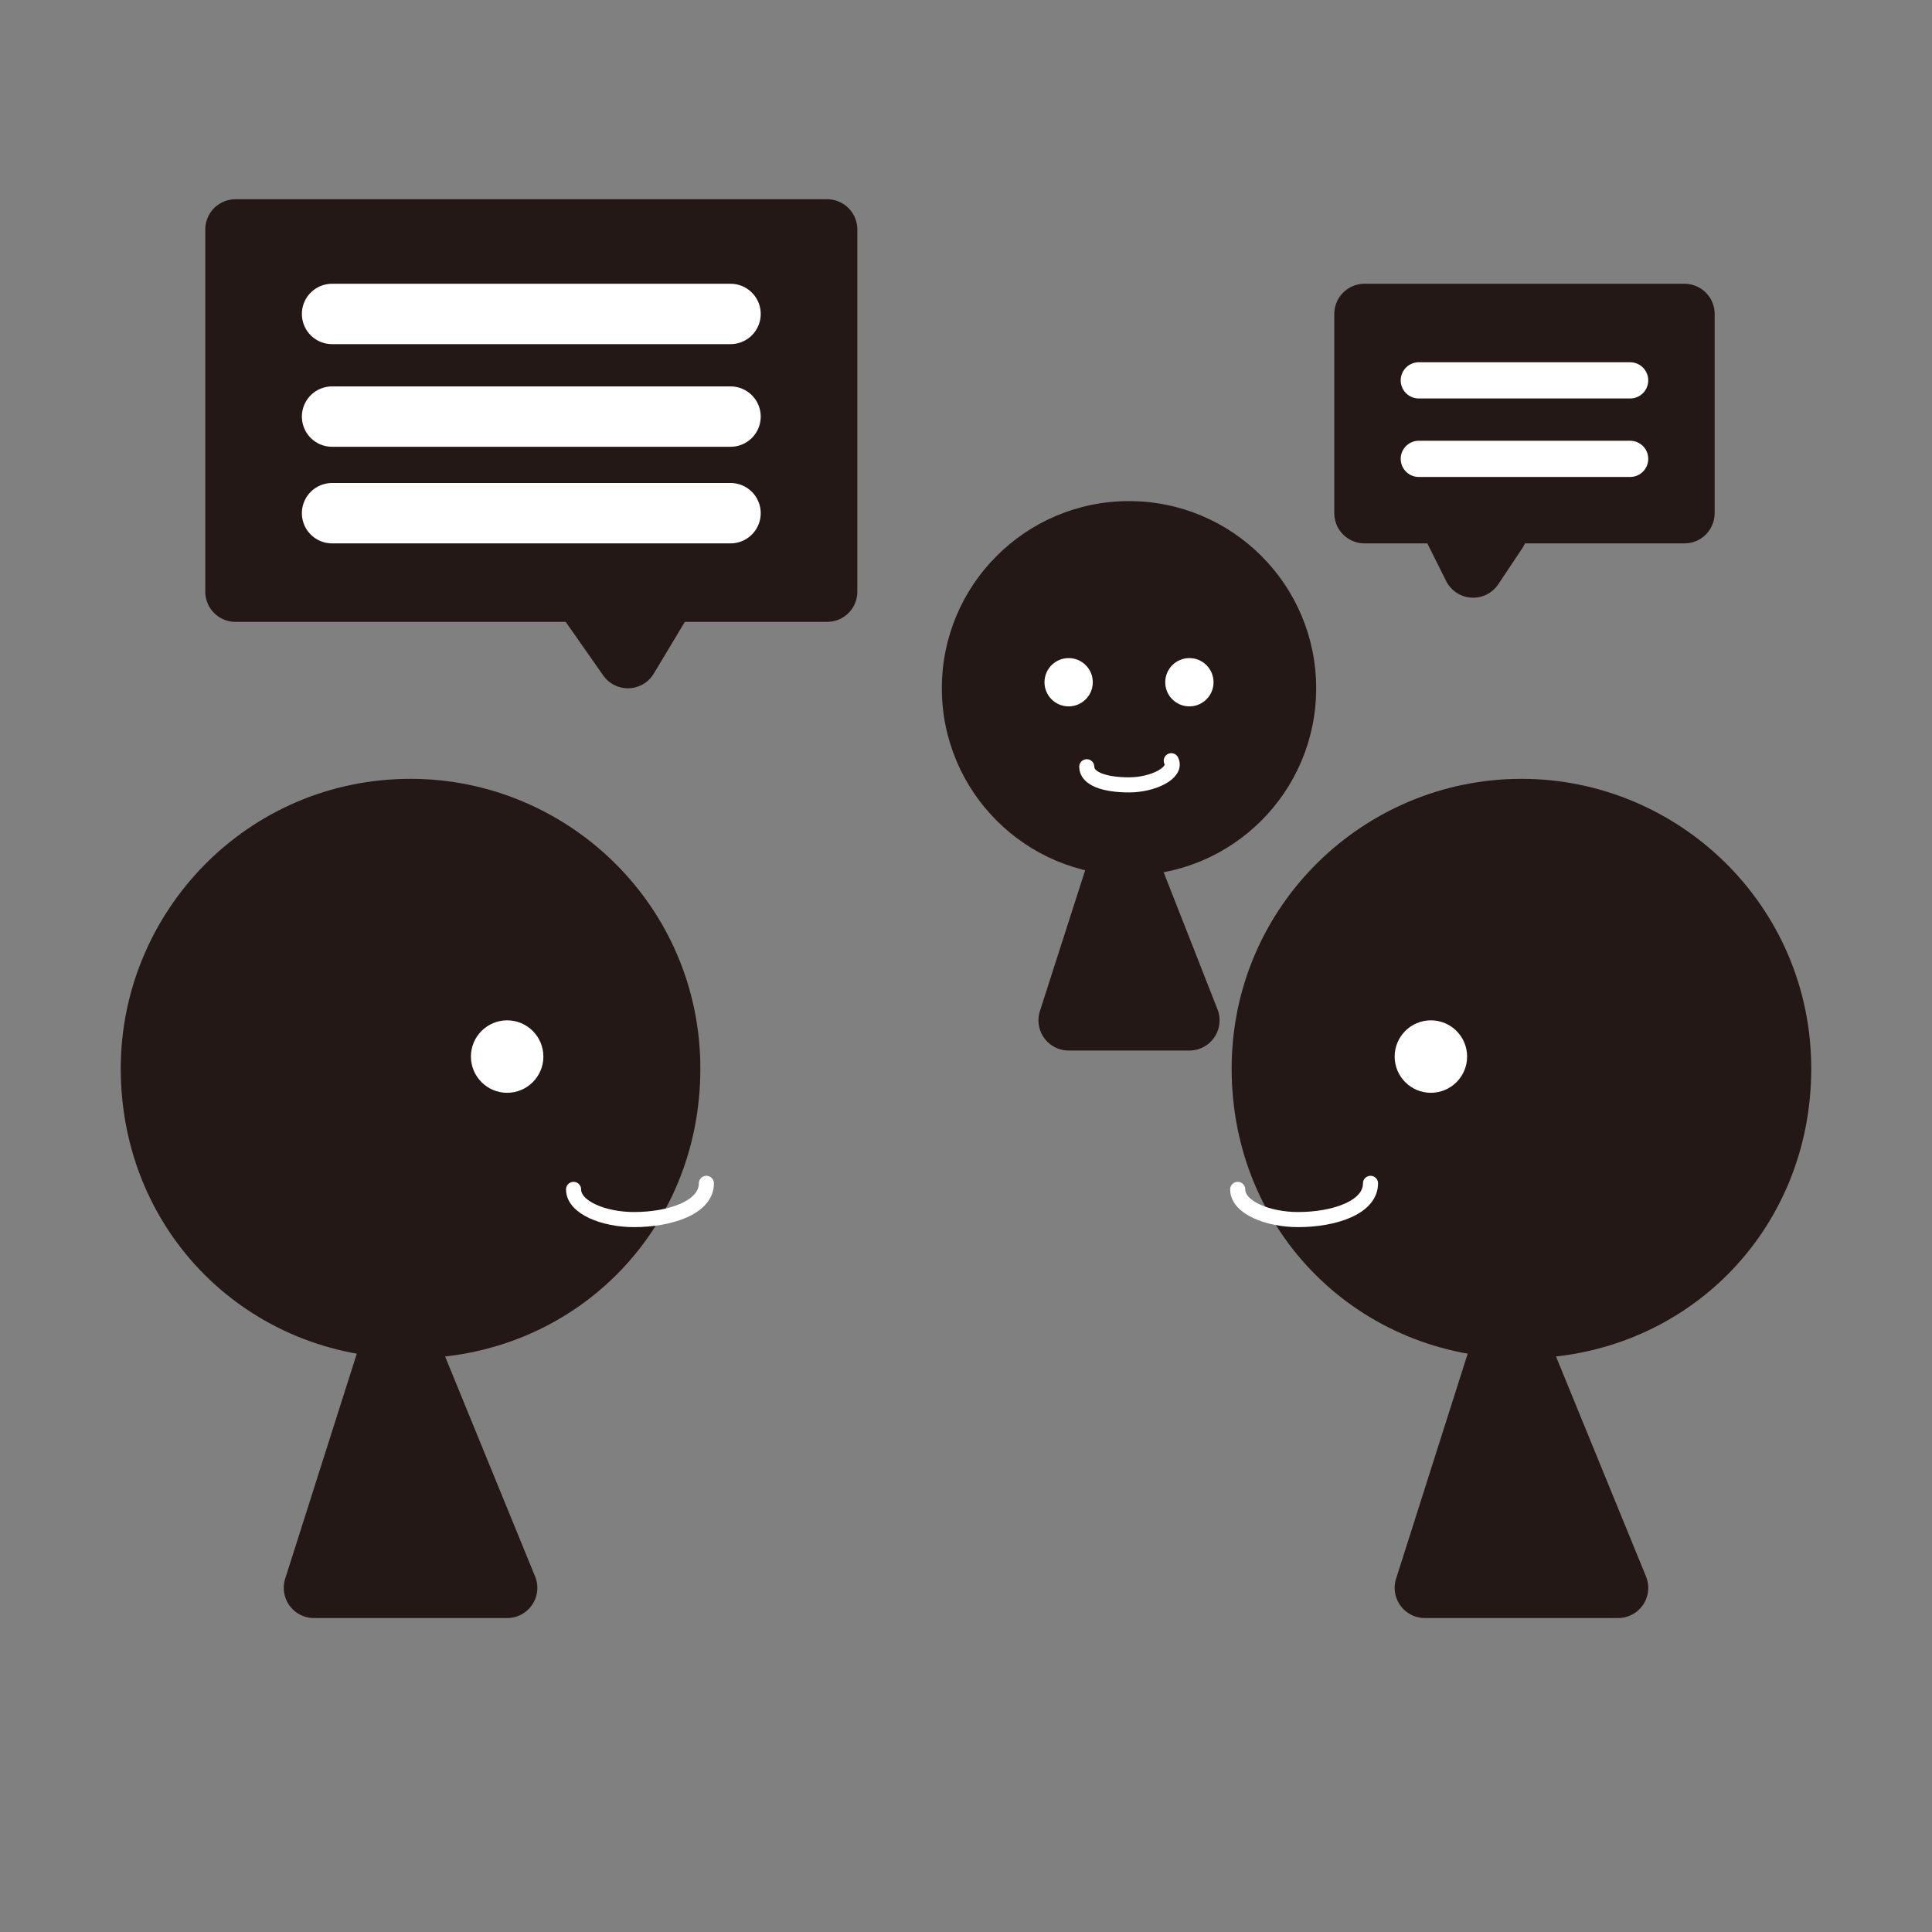 <?xml version="1.0" encoding="utf-8"?>
<!-- Generator: Adobe Illustrator 19.0.1, SVG Export Plug-In . SVG Version: 6.00 Build 0)  -->
<svg version="1.1" id="圖層_1" xmlns="http://www.w3.org/2000/svg" xmlns:xlink="http://www.w3.org/1999/xlink" x="0px" y="0px"
	 viewBox="0 0 32 32" style="enable-background:new 0 0 32 32;" xml:space="preserve">
<rect x="0" y="0" width="32" height="32" fill="#808080" stroke="none"/>
<style type="text/css">
	.st0{fill:#231815;}
	.st1{fill:#231815;stroke:#231815;stroke-linecap:round;stroke-linejoin:round;stroke-miterlimit:10;}
	.st2{fill:#FFFFFF;}
	.st3{fill:none;stroke:#FFFFFF;stroke-width:0.25;stroke-linecap:round;stroke-miterlimit:10;}
	.st4{fill:none;stroke:#231815;stroke-linecap:round;stroke-linejoin:round;stroke-miterlimit:10;}
	.st5{fill:none;stroke:#FFFFFF;stroke-linecap:round;stroke-linejoin:round;stroke-miterlimit:10;}
	.st6{fill:none;stroke:#FFFFFF;stroke-width:0.6;stroke-linecap:round;stroke-linejoin:round;stroke-miterlimit:10;}
</style>
<g>
	<circle class="st0" cx="18.7" cy="11.4" r="3.1"/>
	<polygon class="st1" points="18.6,14.1 17.7,16.9 19.7,16.9 	"/>
	<circle class="st2" cx="17.7" cy="11.3" r="0.4"/>
	<circle class="st2" cx="19.7" cy="11.3" r="0.4"/>
	<path class="st3" d="M18,12.7c0,0.2,0.3,0.3,0.7,0.3c0.4,0,0.8-0.2,0.7-0.4"/>
	<path class="st0" d="M6.8,12.9c-2.7,0-4.8,2.2-4.8,4.8c0,2.7,2.1,4.8,4.8,4.8s4.8-2.1,4.8-4.8S9.4,12.9,6.8,12.9z"/>
	<polygon class="st1" points="6.6,21.9 5.2,26.3 8.4,26.3 	"/>
	<circle class="st2" cx="8.4" cy="17.5" r="0.6"/>
	<path class="st3" d="M9.5,19.7c0,0.3,0.5,0.5,1,0.5c0.6,0,1.2-0.2,1.2-0.6"/>
	<path class="st0" d="M25.2,12.9c2.6,0,4.8,2.1,4.8,4.8s-2.1,4.8-4.8,4.8s-4.8-2.1-4.8-4.8S22.6,12.9,25.2,12.9"/>
	<polygon class="st1" points="25,21.9 23.6,26.3 26.8,26.3 	"/>
	<circle class="st2" cx="23.7" cy="17.5" r="0.6"/>
	<path class="st3" d="M20.5,19.7c0,0.3,0.5,0.5,1,0.5c0.6,0,1.2-0.2,1.2-0.6"/>
	<rect x="3.9" y="3.8" class="st1" width="9.8" height="6"/>
	<polygon class="st4" points="9.7,9.9 10.4,10.9 11,9.9 	"/>
	<rect x="22.6" y="5.2" class="st1" width="5.3" height="3.3"/>
	<polygon class="st4" points="24.1,8.8 24.4,9.4 24.8,8.8 	"/>
	<g>
		<line class="st5" x1="5.5" y1="5.2" x2="12.1" y2="5.2"/>
		<line class="st5" x1="5.5" y1="6.9" x2="12.1" y2="6.9"/>
		<line class="st5" x1="5.5" y1="8.5" x2="12.1" y2="8.5"/>
	</g>
	<line class="st6" x1="23.5" y1="6.3" x2="27" y2="6.3"/>
	<line class="st6" x1="23.5" y1="7.6" x2="27" y2="7.6"/>
</g>
</svg>
